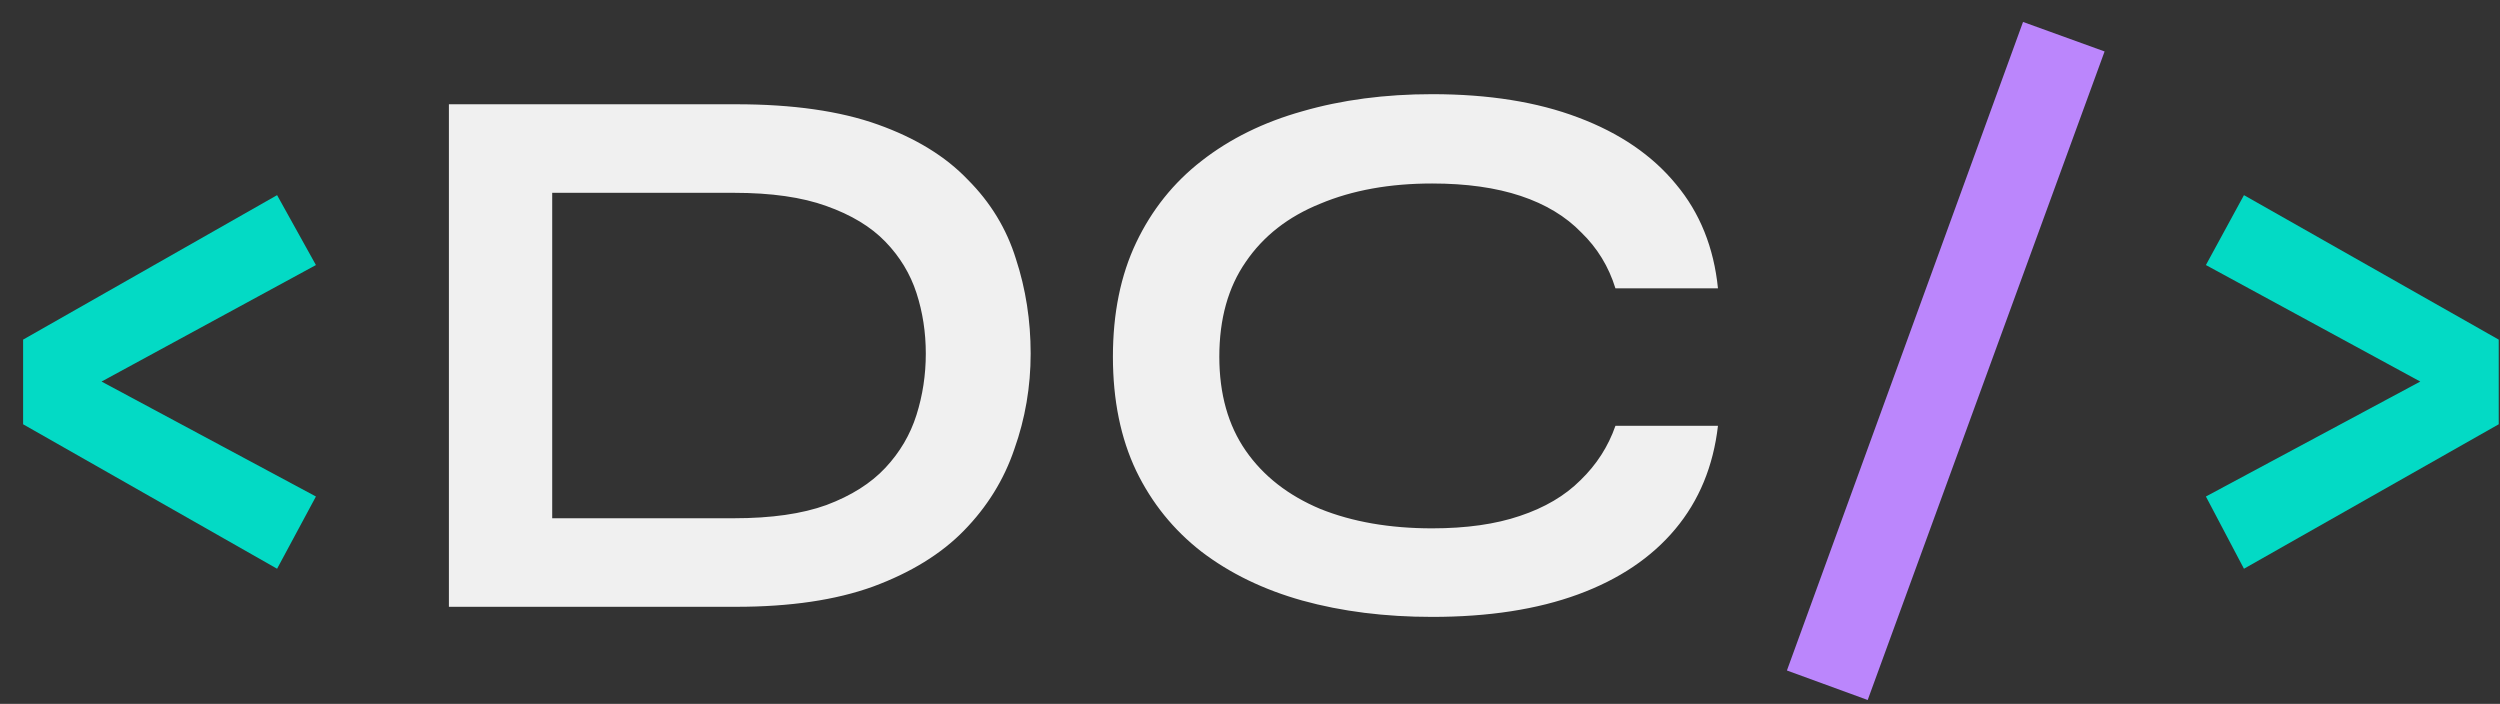<svg width="103" height="29" viewBox="0 0 103 29" fill="none" xmlns="http://www.w3.org/2000/svg">
<rect x="0" y="0" width="103" height="29" fill="#333333" stroke="none"/>
<path d="M11.416 8.04L13.016 10.92L4.184 15.72L13.016 20.456L11.416 23.432L0.952 17.48V13.992L11.416 8.04ZM90.883 10.92L92.451 8.04L102.947 13.992V17.48L92.451 23.432L90.883 20.456L99.715 15.72L90.883 10.92Z" fill="#03DAC5"/>
<path d="M30.335 4.296C32.661 4.296 34.602 4.573 36.159 5.128C37.717 5.683 38.954 6.44 39.871 7.4C40.81 8.339 41.471 9.427 41.855 10.664C42.261 11.901 42.463 13.203 42.463 14.568C42.463 15.933 42.239 17.245 41.791 18.504C41.365 19.763 40.671 20.883 39.711 21.864C38.773 22.824 37.525 23.592 35.967 24.168C34.431 24.723 32.554 25 30.335 25H18.495V4.296H30.335ZM22.751 21.352H30.239C31.775 21.352 33.045 21.171 34.047 20.808C35.071 20.424 35.882 19.912 36.479 19.272C37.077 18.632 37.503 17.907 37.759 17.096C38.015 16.285 38.143 15.443 38.143 14.568C38.143 13.693 38.015 12.861 37.759 12.072C37.503 11.283 37.077 10.579 36.479 9.96C35.882 9.341 35.071 8.851 34.047 8.488C33.045 8.125 31.775 7.944 30.239 7.944H22.751V21.352ZM70.78 17.544C70.588 19.208 70.002 20.627 69.02 21.8C68.039 22.973 66.706 23.869 65.02 24.488C63.335 25.107 61.33 25.416 59.004 25.416C57.063 25.416 55.282 25.192 53.66 24.744C52.06 24.296 50.674 23.624 49.5 22.728C48.348 21.832 47.452 20.723 46.812 19.4C46.172 18.056 45.852 16.488 45.852 14.696C45.852 12.904 46.172 11.336 46.812 9.992C47.452 8.648 48.348 7.528 49.5 6.632C50.674 5.715 52.06 5.032 53.66 4.584C55.282 4.115 57.063 3.88 59.004 3.88C61.33 3.88 63.335 4.2 65.02 4.84C66.727 5.48 68.071 6.397 69.052 7.592C70.034 8.765 70.61 10.195 70.78 11.88H66.556C66.279 10.984 65.81 10.216 65.148 9.576C64.508 8.915 63.676 8.413 62.652 8.072C61.628 7.731 60.412 7.56 59.004 7.56C57.255 7.56 55.719 7.837 54.396 8.392C53.074 8.925 52.05 9.725 51.324 10.792C50.599 11.837 50.236 13.139 50.236 14.696C50.236 16.232 50.599 17.523 51.324 18.568C52.05 19.613 53.074 20.413 54.396 20.968C55.719 21.501 57.255 21.768 59.004 21.768C60.412 21.768 61.618 21.597 62.62 21.256C63.644 20.915 64.476 20.424 65.116 19.784C65.778 19.144 66.258 18.397 66.556 17.544H70.78Z" fill="#F0F0F0"/>
<path d="M83.349 0.904L86.709 2.12L76.949 28.84L73.621 27.624L83.349 0.904Z" fill="#BB86FC"/>
</svg>
